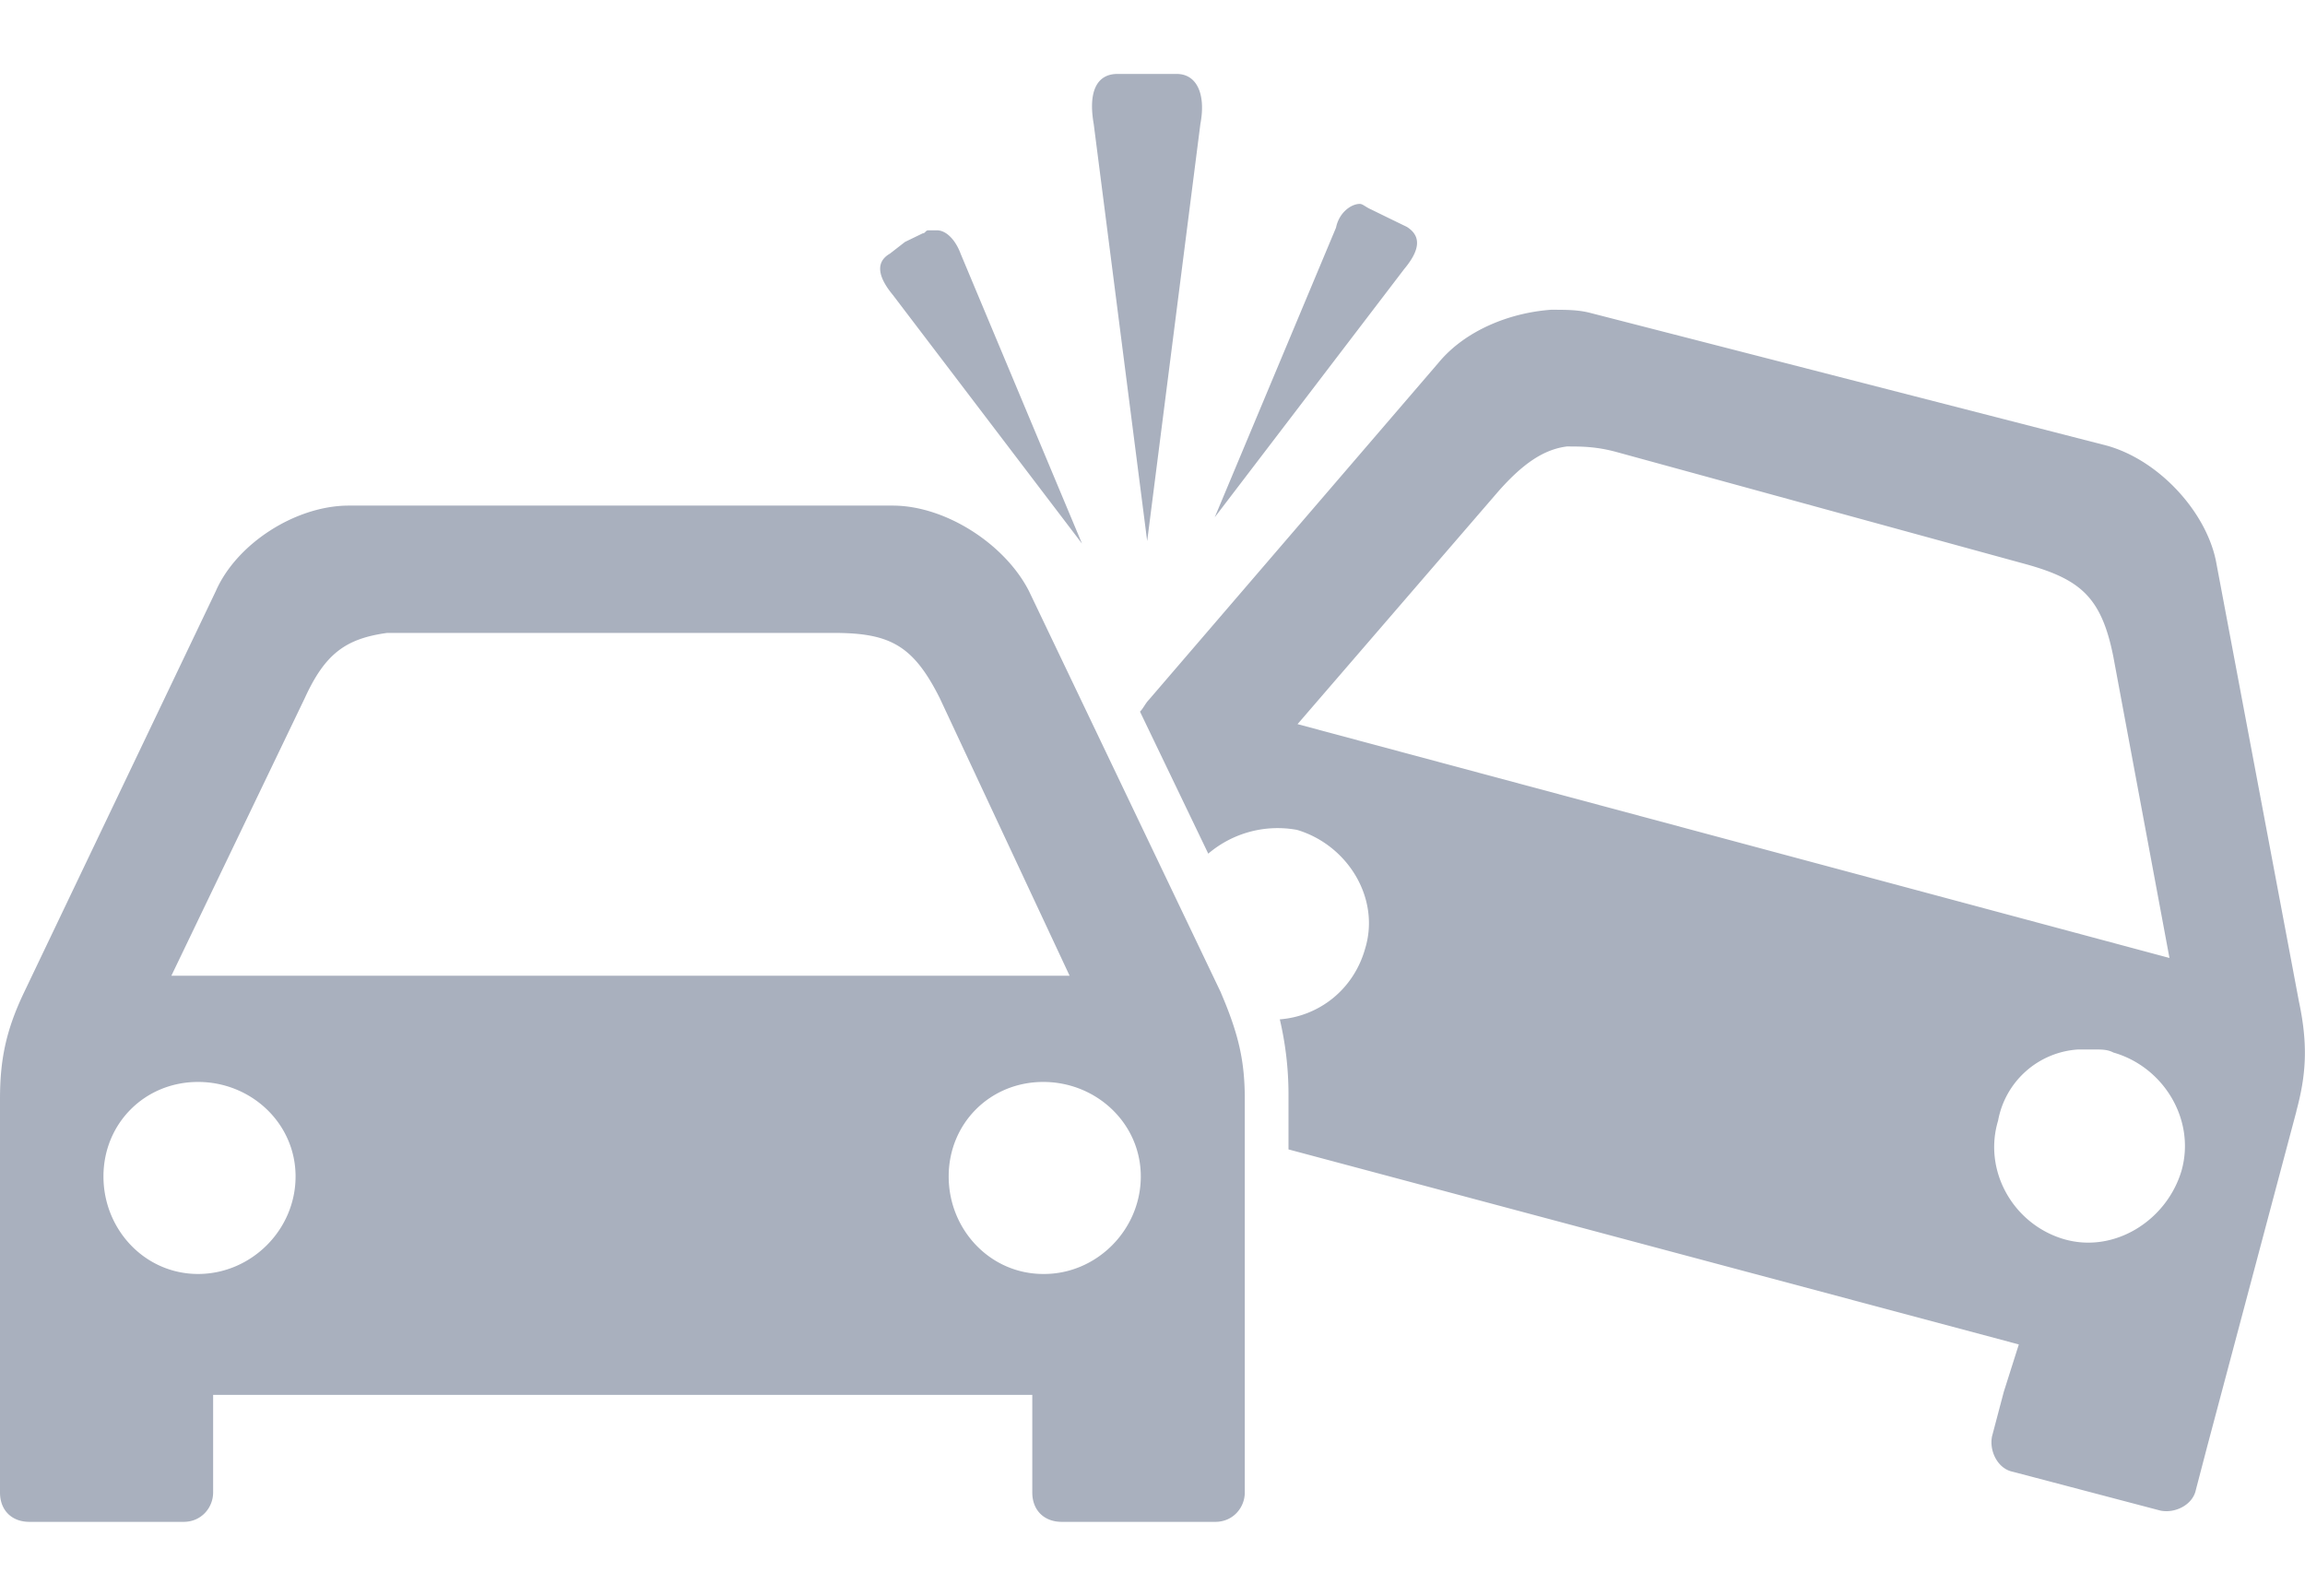 <svg width="26" height="18" fill="none" xmlns="http://www.w3.org/2000/svg"><path d="M15.839 3.035l-2.137 2.8 1.368-3.267c.034-.17.17-.268.268-.268.034 0 .063.034.131.064l.2.098.2.097c.174.11.14.272-.03.476zM12.94 6.103l.6-4.704c.063-.33-.035-.565-.268-.565h-.667c-.234 0-.332.2-.268.565l.603 4.704zm.833 5.098c.2.467.268.77.268 1.198v4.436c0 .17-.132.331-.332.331h-1.733c-.2 0-.332-.132-.332-.331v-1.101h-9.24v1.101c0 .17-.132.331-.332.331H.331c-.2 0-.331-.132-.331-.331v-4.436c0-.437.064-.769.268-1.198l2.166-4.533c.234-.536.901-.965 1.5-.965h6.135c.6 0 1.27.438 1.538.965l2.167 4.533zm-11.84-.195h10.132L10.6 7.874c-.301-.599-.565-.735-1.198-.735H4.368c-.468.064-.701.234-.93.735l-1.505 3.132zm1.401 2.264c0-.599-.501-1.066-1.1-1.066-.6 0-1.067.467-1.067 1.066 0 .6.468 1.1 1.067 1.1s1.1-.496 1.1-1.1zm9.534 0c0-.599-.501-1.066-1.1-1.066-.6 0-1.067.467-1.067 1.066 0 .6.468 1.1 1.067 1.1.599.005 1.1-.496 1.1-1.1zm-.663-7.138l-1.368-3.267c-.063-.17-.17-.267-.267-.267h-.098c-.034 0-.034.034-.064.034l-.2.097-.17.132c-.17.098-.131.268.034.467l2.133 2.804zm13.698 6.403L24.9 16.304l-.131.501c-.035.17-.234.268-.4.234l-1.665-.438c-.17-.034-.268-.234-.234-.4l.132-.5.17-.536-8.238-2.2v-.634a3.71 3.71 0 00-.098-.833c.438-.034.833-.331.964-.803.17-.565-.2-1.164-.769-1.334a1.207 1.207 0 00-1.002.268l-.77-1.602c.035-.034.064-.097.098-.131l3.268-3.803c.301-.365.802-.565 1.27-.599.17 0 .302 0 .437.034l5.838 1.5c.6.17 1.134.769 1.232 1.334l.93 4.937c.107.501.077.841-.03 1.236zm-1.432-1.73l-.633-3.398c-.132-.663-.365-.867-.964-1.037L18.239 5.1c-.233-.064-.399-.064-.565-.064-.267.034-.501.2-.769.502l-2.269 2.63 9.836 2.638zm-.633 1.067c-.064-.034-.132-.034-.2-.034h-.2a.981.981 0 00-.9.803c-.17.565.17 1.164.735 1.334.565.17 1.164-.2 1.334-.769.162-.573-.2-1.172-.769-1.334z" fill="#A9B0BE"/></svg>